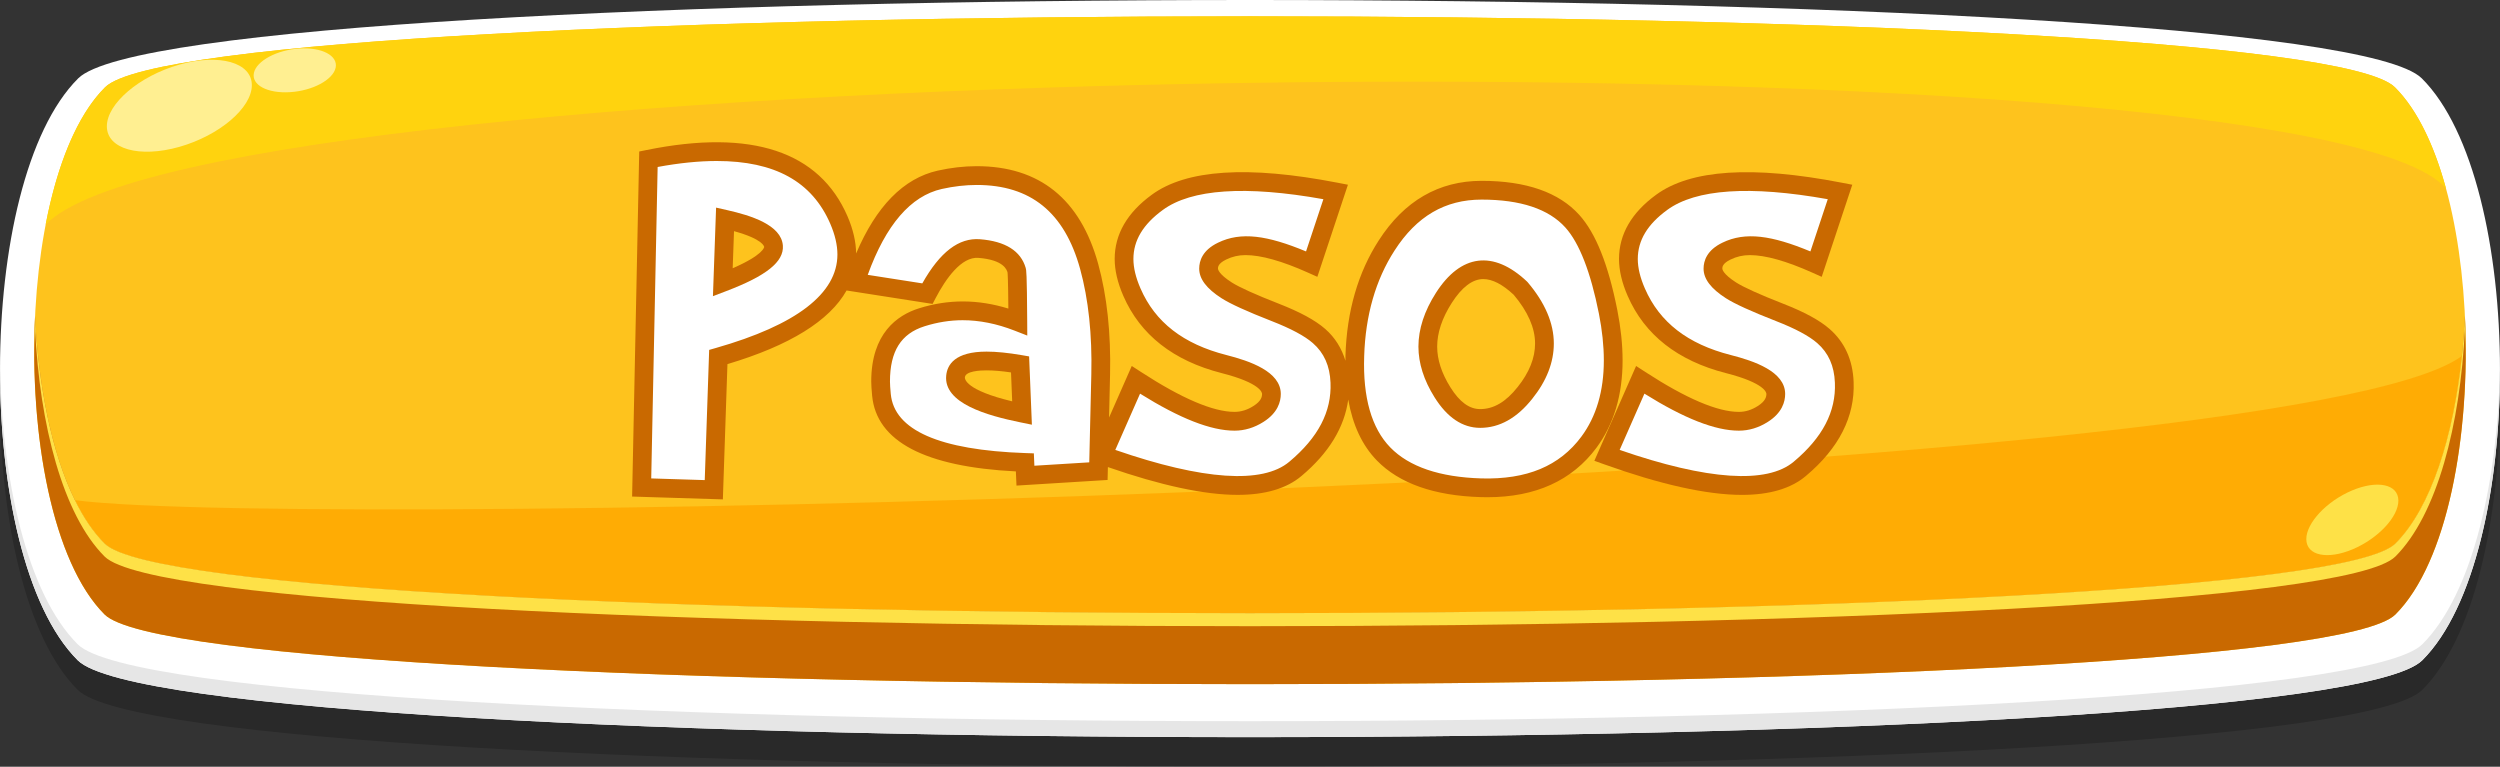 <?xml version="1.0" encoding="utf-8"?>
<!-- Generator: Adobe Illustrator 21.0.0, SVG Export Plug-In . SVG Version: 6.00 Build 0)  -->
<svg version="1.1" id="Capa_1" xmlns="http://www.w3.org/2000/svg" xmlns:xlink="http://www.w3.org/1999/xlink" x="0px" y="0px"
	 viewBox="0 0 200 61.34" style="enable-background:new 0 0 200 61.34;" xml:space="preserve">
<rect x="0" y="0" width="200" height="61.34" fill="#333333" stroke="none"/>
<g>
	<g>
		<path style="opacity:0.2;fill-rule:evenodd;clip-rule:evenodd;" d="M6.257,8.636c-8.321,8.28-8.348,38.26-0.04,46.553
			c8.215,8.202,179.353,8.2,187.566,0c8.307-8.294,8.282-38.273-0.04-46.553C185.342,0.279,14.657,0.279,6.257,8.636z"/>
		<path style="fill-rule:evenodd;clip-rule:evenodd;fill:#FFFFFF;" d="M6.257,6.268c-8.321,8.28-8.348,38.26-0.04,46.553
			c8.215,8.202,179.353,8.2,187.566,0c8.307-8.294,8.282-38.273-0.04-46.553C185.342-2.089,14.657-2.089,6.257,6.268z"/>
		<path style="fill-rule:evenodd;clip-rule:evenodd;fill:#FEC31D;" d="M8.406,6.982C0.867,14.486,0.843,41.646,8.371,49.16
			c7.443,7.431,175.817,7.431,183.259,0c7.527-7.513,7.504-34.674-0.035-42.178C183.982-0.589,16.018-0.589,8.406,6.982z"/>
		<path style="fill-rule:evenodd;clip-rule:evenodd;fill:#C96900;" d="M191.629,43.482c-7.443,7.43-175.816,7.43-183.259,0
			c-3.344-3.339-5.199-10.557-5.566-18.204C2.349,34.812,4.202,45.001,8.371,49.16c7.441,7.431,175.817,7.431,183.259,0
			c4.168-4.16,6.022-14.348,5.564-23.882C196.829,32.925,194.974,40.143,191.629,43.482z"/>
		<path style="fill-rule:evenodd;clip-rule:evenodd;fill:#FFAC04;" d="M5.995,40.013c0.683,1.392,1.476,2.571,2.376,3.469
			c7.443,7.43,175.816,7.43,183.259,0c2.871-2.868,4.646-8.597,5.322-15.002C182.982,38.739,24.808,42.499,5.995,40.013z"/>
		<path style="fill-rule:evenodd;clip-rule:evenodd;fill:#FFD30E;" d="M8.406,6.982C6.147,9.231,4.56,13.246,3.652,17.968
			c13.05-13.564,180.948-15.729,192.027-2.89c-0.941-3.451-2.304-6.322-4.085-8.095C183.982-0.591,16.016-0.591,8.406,6.982z"/>
		<path style="fill-rule:evenodd;clip-rule:evenodd;fill:#FFEF91;" d="M14.349,5.17c-3.204,0.908-5.8,3.118-5.8,4.934
			s2.596,2.553,5.8,1.645c3.202-0.908,5.798-3.118,5.798-4.935C20.148,4.999,17.551,4.262,14.349,5.17z"/>
		<path style="fill-rule:evenodd;clip-rule:evenodd;fill:#FFEF91;" d="M23.961,3.881c-1.806,0.112-3.439,0.985-3.648,1.951
			c-0.212,0.965,1.083,1.655,2.889,1.541c1.805-0.112,3.437-0.985,3.648-1.951C27.058,4.459,25.765,3.768,23.961,3.881z"/>
		<path style="fill-rule:evenodd;clip-rule:evenodd;fill:#FEE147;" d="M187.8,39.402c-2.022,0.982-3.488,2.758-3.275,3.966
			c0.214,1.208,2.026,1.392,4.05,0.411c2.024-0.982,3.489-2.757,3.275-3.966C191.637,38.605,189.822,38.421,187.8,39.402z"/>
		<path style="fill-rule:evenodd;clip-rule:evenodd;fill:#FEE147;" d="M196.951,28.48c-0.676,6.405-2.451,12.133-5.322,15.002
			c-7.443,7.43-175.816,7.43-183.259,0c-0.899-0.898-1.692-2.077-2.376-3.469c-1.859-3.784-2.923-9.144-3.19-14.735
			c-0.053,1.112-0.074,2.234-0.065,3.353c0.007-0.772,0.028-1.544,0.065-2.312c0.367,7.649,2.222,14.866,5.566,18.204
			c7.443,7.43,175.816,7.43,183.259,0c3.344-3.338,5.199-10.555,5.564-18.204c0.037,0.768,0.059,1.541,0.067,2.316
			c0.009-1.121-0.013-2.245-0.067-3.358C197.144,26.356,197.062,27.427,196.951,28.48z"/>
		<path style="fill-rule:evenodd;clip-rule:evenodd;fill:#E6E6E6;" d="M6.217,51.544c-4.054-4.046-6.123-13.256-6.214-22.588
			c-0.095,9.758,1.976,19.634,6.214,23.865c8.215,8.2,179.35,8.2,187.566,0c4.236-4.23,6.308-14.107,6.214-23.865
			c-0.09,9.332-2.161,18.543-6.214,22.588C185.569,59.745,14.431,59.745,6.217,51.544z"/>
	</g>
	<g>
		<g>
			<path style="fill:#FFFFFF;" d="M57.329,12.13c-1.639,0-3.457,0.203-5.455,0.608L51.333,39l5.771,0.181l0.36-10.617
				c6.854-1.954,10.279-4.689,10.279-8.206c0-0.856-0.21-1.772-0.631-2.75C65.534,13.956,62.273,12.13,57.329,12.13z M57.825,22.59
				l0.18-5.05c2.525,0.571,3.817,1.293,3.878,2.164C61.942,20.576,60.589,21.538,57.825,22.59z"/>
			<path style="fill:#FFFFFF;" d="M102.006,24.985c-1.924-0.753-3.216-1.339-3.877-1.761c-0.962-0.616-1.443-1.196-1.443-1.737
				c0-0.587,0.361-1.054,1.082-1.399c0.586-0.286,1.21-0.429,1.871-0.429c1.353,0,3.118,0.488,5.298,1.465l1.916-5.771
				c-2.871-0.556-5.365-0.834-7.484-0.834c-3.006,0-5.268,0.556-6.785,1.668c-1.773,1.293-2.66,2.803-2.66,4.531
				c0,0.812,0.211,1.698,0.632,2.659c1.262,2.901,3.719,4.817,7.371,5.749c2.524,0.646,3.787,1.442,3.787,2.389
				c0,0.632-0.346,1.165-1.037,1.601c-0.616,0.392-1.255,0.586-1.916,0.586c-1.863,0-4.494-1.104-7.89-3.313l-2.66,6.042
				c4.479,1.607,8.077,2.411,10.798,2.411c2.028,0,3.569-0.443,4.621-1.331c2.479-2.076,3.666-4.386,3.562-6.929
				c-0.061-1.55-0.616-2.783-1.668-3.701C104.801,26.249,103.629,25.617,102.006,24.985z"/>
			<path style="fill:#FFFFFF;" d="M128.65,24.956c-0.691-3.486-1.646-5.905-2.862-7.258c-1.488-1.653-3.908-2.48-7.259-2.48
				c-3.17,0-5.703,1.474-7.596,4.419c-1.593,2.465-2.442,5.41-2.548,8.836c-0.12,3.532,0.646,6.146,2.3,7.845s4.253,2.6,7.799,2.705
				c3.861,0.12,6.739-1.097,8.633-3.651c1.293-1.743,1.939-3.923,1.939-6.537C129.057,27.616,128.921,26.324,128.65,24.956z
				 M122.001,31.426c-1.082,1.368-2.277,2.052-3.585,2.052c-1.141,0-2.148-0.699-3.02-2.097c-0.781-1.247-1.172-2.465-1.172-3.652
				c0-1.262,0.429-2.562,1.285-3.899c0.961-1.502,2.014-2.254,3.155-2.254c0.932,0,1.924,0.496,2.976,1.487
				c1.277,1.503,1.916,2.976,1.916,4.419C123.556,28.818,123.037,30.134,122.001,31.426z"/>
			<path style="fill:#FFFFFF;" d="M145.873,26.881c-0.722-0.632-1.894-1.264-3.517-1.896c-1.924-0.753-3.216-1.339-3.877-1.761
				c-0.962-0.616-1.443-1.196-1.443-1.737c0-0.587,0.361-1.054,1.082-1.399c0.586-0.286,1.21-0.429,1.871-0.429
				c1.353,0,3.118,0.488,5.298,1.465l1.916-5.771c-2.871-0.556-5.365-0.834-7.484-0.834c-3.006,0-5.268,0.556-6.785,1.668
				c-1.773,1.293-2.66,2.803-2.66,4.531c0,0.812,0.211,1.698,0.632,2.659c1.262,2.901,3.719,4.817,7.371,5.749
				c2.524,0.646,3.787,1.442,3.787,2.389c0,0.632-0.346,1.165-1.037,1.601c-0.616,0.392-1.255,0.586-1.916,0.586
				c-1.863,0-4.494-1.104-7.89-3.313l-2.66,6.042c4.479,1.607,8.077,2.411,10.798,2.411c2.028,0,3.569-0.443,4.621-1.331
				c2.479-2.076,3.666-4.386,3.562-6.929C147.48,29.032,146.925,27.799,145.873,26.881z"/>
			<path style="fill:#FFFFFF;" d="M78.134,14.046c-0.962,0-1.946,0.113-2.953,0.338c-2.945,0.662-5.199,3.396-6.763,8.206
				l5.771,0.901c1.322-2.524,2.705-3.727,4.147-3.606c1.698,0.135,2.697,0.721,2.998,1.758c0.045,0.15,0.075,1.519,0.09,4.103
				c-1.503-0.586-2.976-0.879-4.418-0.879c-1.082,0-2.172,0.173-3.269,0.519c-2.194,0.691-3.291,2.404-3.291,5.14
				c0,0.226,0.022,0.578,0.067,1.06c0.315,3.351,4.14,5.154,11.474,5.41l0.046,1.06l5.838-0.361l0.181-7.731
				c0.075-3.261-0.233-6.146-0.925-8.656C85.791,16.466,82.792,14.046,78.134,14.046z M76.444,30.118
				c0.075-0.826,0.901-1.239,2.479-1.239c0.736,0,1.631,0.09,2.683,0.271l0.158,3.899C78.097,32.298,76.324,31.321,76.444,30.118z"
				/>
		</g>
		<g>
			<path style="fill:#C96900;" d="M58.17,16.809l-0.883-0.2l-0.252,7.084l1.056-0.402c3.228-1.228,4.627-2.35,4.539-3.638v-0.001
				C62.514,17.982,60.029,17.229,58.17,16.809z M58.615,21.46l0.106-2.968c2.323,0.641,2.41,1.228,2.413,1.264
				C61.134,19.769,61.083,20.387,58.615,21.46z"/>
			<path style="fill:#C96900;" d="M81.733,28.41c-1.087-0.187-2.032-0.281-2.81-0.281c-2.522,0-3.146,1.045-3.226,1.915
				c-0.222,2.221,3.27,3.198,5.916,3.74l0.938,0.192l-0.222-5.463L81.733,28.41z M77.191,30.186
				c0.045-0.503,1.227-0.557,1.732-0.557c0.551,0,1.208,0.055,1.958,0.165l0.094,2.313C77.208,31.207,77.18,30.3,77.191,30.186z"/>
			<path style="fill:#C96900;" d="M129.807,28.834c0-1.258-0.142-2.612-0.421-4.024c-0.725-3.655-1.719-6.145-3.04-7.614
				c-1.63-1.811-4.26-2.729-7.816-2.729c-3.427,0-6.195,1.603-8.226,4.762c-1.661,2.57-2.558,5.671-2.667,9.218
				c-0.005,0.142,0.001,0.274-0.001,0.413c-0.306-0.994-0.83-1.856-1.618-2.544c-0.795-0.696-2.019-1.36-3.737-2.029
				c-1.873-0.733-3.133-1.303-3.746-1.694c-1.067-0.684-1.098-1.065-1.098-1.106c0-0.112,0-0.408,0.661-0.726
				c0.486-0.237,0.99-0.353,1.542-0.353c1.24,0,2.919,0.471,4.991,1.399l0.757,0.339l2.447-7.368l-0.838-0.162
				c-7.162-1.387-12.095-1.059-14.854,0.964c-1.97,1.436-2.968,3.165-2.968,5.137c0,0.912,0.234,1.907,0.694,2.958
				c1.353,3.111,4.002,5.189,7.873,6.176c3.133,0.801,3.223,1.576,3.223,1.662c0,0.229-0.071,0.578-0.689,0.968
				c-0.497,0.315-0.992,0.469-1.514,0.469c-1.708,0-4.225-1.074-7.48-3.192l-0.74-0.481l-1.817,4.126l0.08-3.427
				c0.076-3.318-0.244-6.303-0.952-8.873c-1.433-5.182-4.702-7.809-9.717-7.809c-1.009,0-2.058,0.12-3.116,0.356h-0.001
				c-2.736,0.615-4.923,2.852-6.529,6.629c-0.012-0.934-0.24-1.931-0.688-2.971c-2.245-5.194-7.664-7.014-16.076-5.307l-0.588,0.119
				l-0.569,27.604l7.26,0.227l0.367-10.822c4.985-1.49,8.168-3.466,9.53-5.891l6.88,1.075l0.25-0.476
				c0.8-1.526,2.053-3.321,3.423-3.207c2.03,0.161,2.261,0.958,2.323,1.159c0.014,0.1,0.047,0.585,0.067,2.896
				c-2.427-0.746-4.781-0.767-7.155-0.018c-1.74,0.548-3.815,2.009-3.815,5.855c0,0.24,0.023,0.616,0.071,1.13
				c0.344,3.656,4.213,5.694,11.5,6.06l0.049,1.135l7.288-0.451l0.024-1.03c4.23,1.469,7.725,2.223,10.378,2.223
				c2.202,0,3.919-0.507,5.103-1.506c2.196-1.839,3.441-3.893,3.747-6.118c0.354,2.028,1.114,3.665,2.289,4.872
				c1.786,1.834,4.583,2.821,8.313,2.932c0.18,0.006,0.357,0.008,0.534,0.008c3.841,0,6.774-1.332,8.725-3.962
				C129.104,33.951,129.807,31.601,129.807,28.834z M57.258,27.842l-0.525,0.15l-0.354,10.416l-4.281-0.134l0.513-24.915
				c1.715-0.318,3.299-0.479,4.718-0.479c4.658,0,7.633,1.644,9.094,5.024c0.378,0.878,0.57,1.704,0.57,2.454
				C66.993,23.482,63.717,26.001,57.258,27.842z M82.751,37.258l-0.043-0.989l-0.693-0.024c-6.862-0.239-10.48-1.831-10.753-4.73
				c-0.042-0.45-0.064-0.779-0.064-0.99c0-2.424,0.879-3.83,2.767-4.424c1.019-0.321,2.042-0.484,3.043-0.484
				c1.342,0,2.737,0.278,4.146,0.828l1.029,0.401l-0.006-1.104c-0.022-3.982-0.075-4.158-0.12-4.307
				c-0.395-1.362-1.626-2.135-3.656-2.296c-1.688-0.133-3.2,1.016-4.616,3.531l-4.365-0.682c1.449-4.002,3.44-6.312,5.927-6.871
				c0.951-0.212,1.89-0.32,2.79-0.32c4.317,0,7.023,2.194,8.271,6.708c0.669,2.429,0.971,5.268,0.898,8.439l-0.165,7.043
				L82.751,37.258z M103.146,36.938c-2.125,1.794-6.893,1.486-13.922-0.945l1.981-4.501c3.191,1.991,5.668,2.961,7.556,2.961
				c0.804,0,1.584-0.236,2.316-0.701c1.146-0.723,1.387-1.614,1.387-2.235c0-1.795-2.483-2.638-4.352-3.115
				c-3.447-0.879-5.694-2.62-6.87-5.323c-0.377-0.862-0.569-1.655-0.569-2.358c0-1.487,0.77-2.771,2.354-3.926
				c2.281-1.672,6.607-1.975,12.843-0.859l-1.387,4.178c-3.1-1.288-5.208-1.594-7.039-0.7c-1.246,0.598-1.508,1.458-1.508,2.076
				c0,0.823,0.585,1.598,1.79,2.37c0.705,0.45,2.016,1.048,4.008,1.827c1.533,0.597,2.642,1.189,3.295,1.762
				c0.897,0.783,1.359,1.819,1.412,3.167C106.537,32.932,105.459,35,103.146,36.938z M126.515,34.924
				c-1.754,2.366-4.371,3.449-8.008,3.349c-3.329-0.099-5.78-0.933-7.284-2.479c-1.498-1.539-2.2-3.993-2.088-7.296v-0.002
				c0.101-3.271,0.918-6.114,2.429-8.453c1.763-2.742,4.041-4.075,6.965-4.075c3.113,0,5.368,0.751,6.701,2.232
				c1.12,1.245,2.022,3.567,2.685,6.902c0.26,1.315,0.392,2.571,0.392,3.732C128.307,31.273,127.704,33.321,126.515,34.924z"/>
			<path style="fill:#C96900;" d="M122.154,22.517c-2.684-2.528-5.292-2.195-7.277,0.908c-0.931,1.455-1.403,2.903-1.403,4.304
				c0,1.325,0.433,2.688,1.286,4.049c1.014,1.625,2.245,2.45,3.656,2.45c1.543,0,2.947-0.786,4.17-2.333
				c1.142-1.423,1.72-2.908,1.72-4.414c0-1.619-0.705-3.27-2.095-4.905L122.154,22.517z M121.413,30.961
				c-0.94,1.189-1.921,1.767-2.997,1.767c-0.872,0-1.651-0.57-2.384-1.745c-0.702-1.12-1.058-2.215-1.058-3.254
				c0-1.11,0.393-2.286,1.167-3.495c0.81-1.266,1.659-1.908,2.523-1.908c0.722,0,1.539,0.422,2.431,1.255
				c1.136,1.345,1.711,2.658,1.711,3.901C122.806,28.637,122.338,29.807,121.413,30.961z"/>
			<path style="fill:#C96900;" d="M146.367,26.317c-0.796-0.696-2.019-1.36-3.737-2.029c-1.873-0.733-3.134-1.303-3.746-1.694
				c-1.066-0.684-1.098-1.065-1.098-1.106c0-0.112,0-0.408,0.661-0.726c0.486-0.237,0.99-0.353,1.542-0.353
				c1.239,0,2.919,0.471,4.991,1.399l0.757,0.339l2.446-7.368l-0.838-0.162c-7.162-1.386-12.094-1.058-14.854,0.964
				c-1.97,1.436-2.969,3.165-2.969,5.137c0,0.912,0.233,1.907,0.694,2.958c1.353,3.111,4.002,5.189,7.873,6.176
				c3.132,0.801,3.223,1.576,3.223,1.662c0,0.229-0.071,0.578-0.689,0.968c-0.496,0.315-0.991,0.469-1.514,0.469
				c-1.708,0-4.225-1.074-7.48-3.192l-0.74-0.481l-3.34,7.586l0.758,0.272c4.539,1.629,8.257,2.455,11.051,2.455
				c2.202,0,3.919-0.507,5.103-1.506c2.655-2.223,3.943-4.758,3.829-7.533C148.222,28.796,147.574,27.37,146.367,26.317z
				 M143.496,36.938c-2.128,1.794-6.895,1.485-13.923-0.945l1.981-4.501c3.191,1.991,5.668,2.961,7.556,2.961
				c0.805,0,1.584-0.236,2.315-0.701c1.147-0.723,1.388-1.614,1.388-2.235c0-1.795-2.483-2.638-4.352-3.115
				c-3.447-0.879-5.694-2.62-6.87-5.323c-0.377-0.862-0.568-1.655-0.568-2.358c0-1.487,0.77-2.771,2.354-3.926
				c2.282-1.672,6.608-1.974,12.844-0.859l-1.388,4.178c-3.102-1.287-5.21-1.593-7.039-0.7c-1.246,0.598-1.508,1.458-1.508,2.076
				c0,0.823,0.585,1.598,1.79,2.37c0.705,0.45,2.016,1.048,4.008,1.827c1.534,0.597,2.643,1.189,3.296,1.762
				c0.897,0.783,1.359,1.819,1.412,3.167C146.887,32.932,145.81,35,143.496,36.938z"/>
		</g>
	</g>
</g>
</svg>
